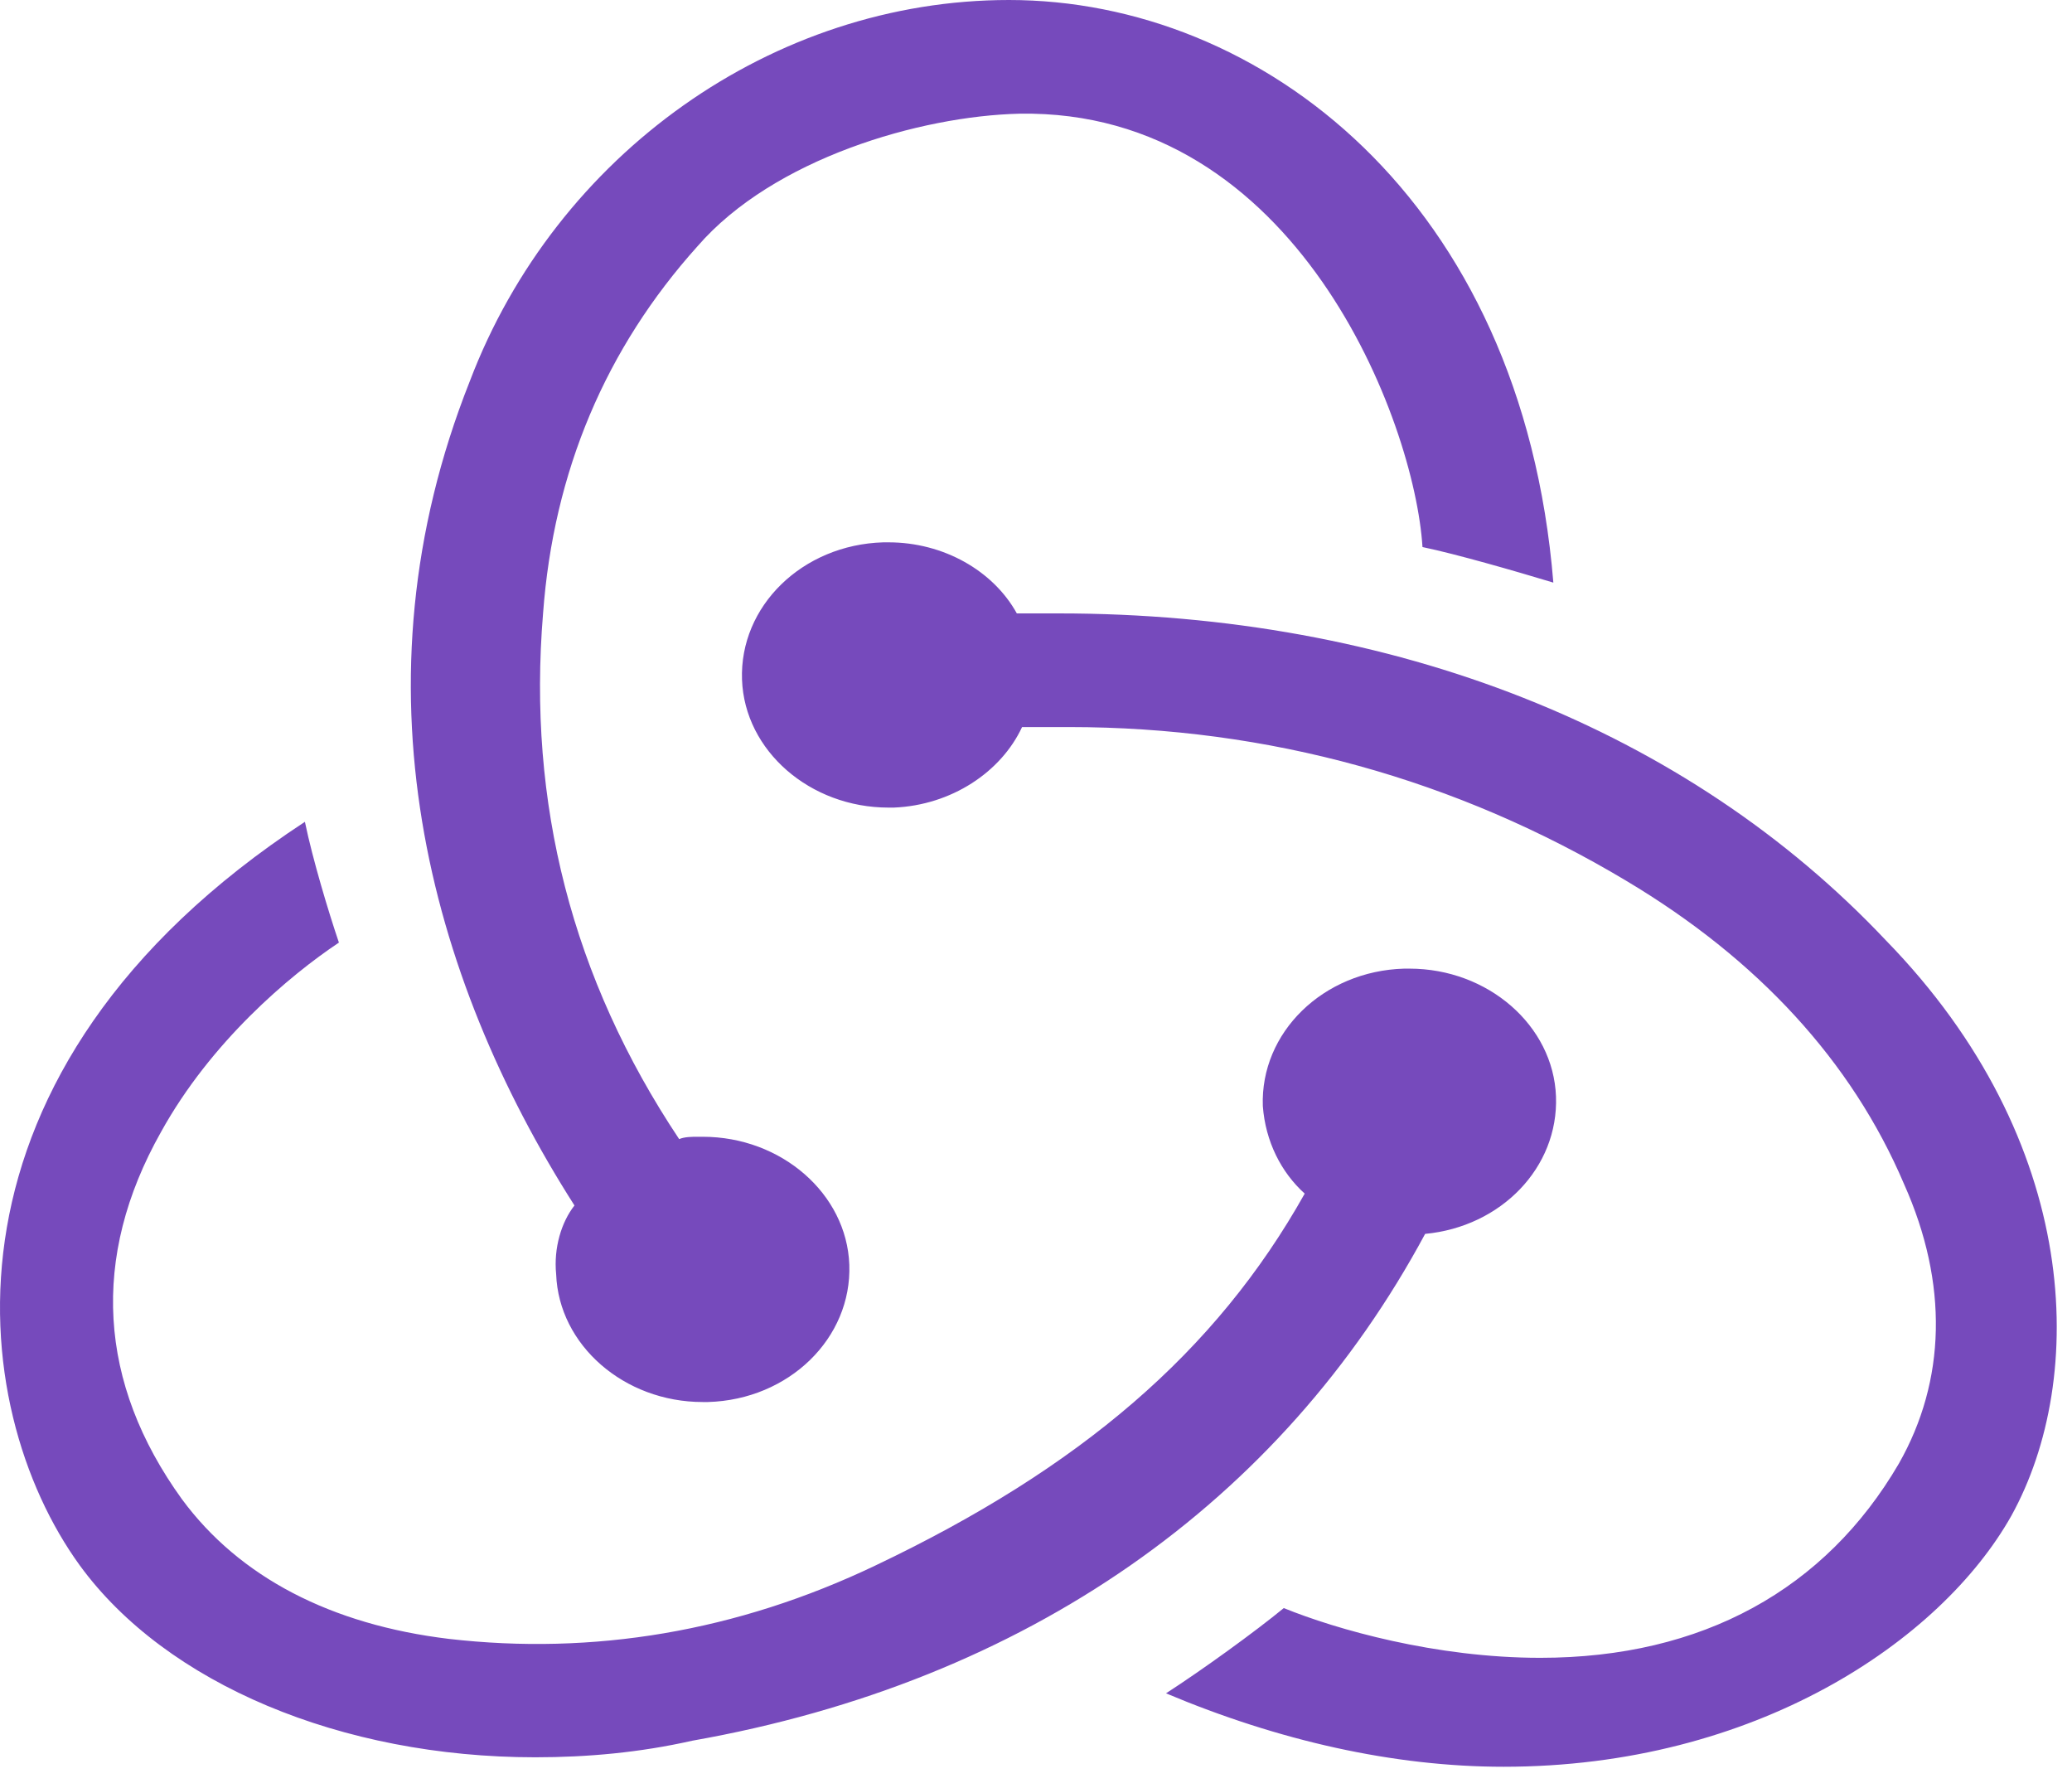 <svg width="51" height="44" viewBox="0 0 51 44" fill="none" xmlns="http://www.w3.org/2000/svg">
<path d="M35.078 30.366C36.946 30.191 38.363 28.734 38.299 26.985C38.234 25.237 36.624 23.838 34.691 23.838H34.562C32.565 23.896 31.019 25.412 31.083 27.219C31.148 28.093 31.534 28.851 32.114 29.375C29.924 33.28 26.574 36.136 21.549 38.526C18.134 40.158 14.591 40.741 11.048 40.333C8.149 39.983 5.894 38.817 4.477 36.894C2.416 34.038 2.222 30.949 3.962 27.86C5.186 25.645 7.118 24.013 8.342 23.197C8.085 22.439 7.698 21.157 7.505 20.225C-1.836 26.345 -0.87 34.621 1.965 38.526C4.091 41.44 8.407 43.247 13.174 43.247C14.463 43.247 15.751 43.13 17.039 42.839C25.285 41.382 31.535 36.952 35.078 30.366ZM46.416 23.139C41.52 17.951 34.305 15.096 26.058 15.096H25.028C24.448 14.046 23.224 13.347 21.871 13.347H21.742C19.745 13.405 18.199 14.921 18.264 16.728C18.328 18.476 19.938 19.875 21.871 19.875H22C23.417 19.817 24.641 19.001 25.157 17.893H26.316C31.212 17.893 35.851 19.175 40.038 21.682C43.259 23.605 45.578 26.111 46.867 29.142C47.962 31.59 47.898 33.98 46.738 36.02C44.934 39.109 41.906 40.799 37.912 40.799C35.335 40.799 32.887 40.099 31.599 39.575C30.89 40.158 29.602 41.09 28.7 41.673C31.47 42.839 34.305 43.48 37.01 43.48C43.195 43.48 47.769 40.391 49.508 37.302C51.376 33.921 51.248 28.093 46.416 23.139ZM13.689 31.357C13.754 33.105 15.364 34.504 17.297 34.504H17.426C19.423 34.446 20.969 32.93 20.905 31.124C20.84 29.375 19.23 27.976 17.297 27.976H17.168C17.039 27.976 16.846 27.976 16.717 28.034C14.076 24.071 12.981 19.758 13.367 15.095C13.625 11.598 14.914 8.568 17.168 6.061C19.037 3.905 22.644 2.856 25.092 2.798C31.921 2.681 34.82 10.374 35.013 13.463C35.851 13.638 37.268 14.046 38.234 14.338C37.461 4.896 31.019 0 24.835 0C19.037 0 13.69 3.788 11.563 9.384C8.6 16.844 10.533 24.013 14.14 29.667C13.818 30.075 13.625 30.715 13.689 31.357Z" fill="#764ABC"/>
</svg>
